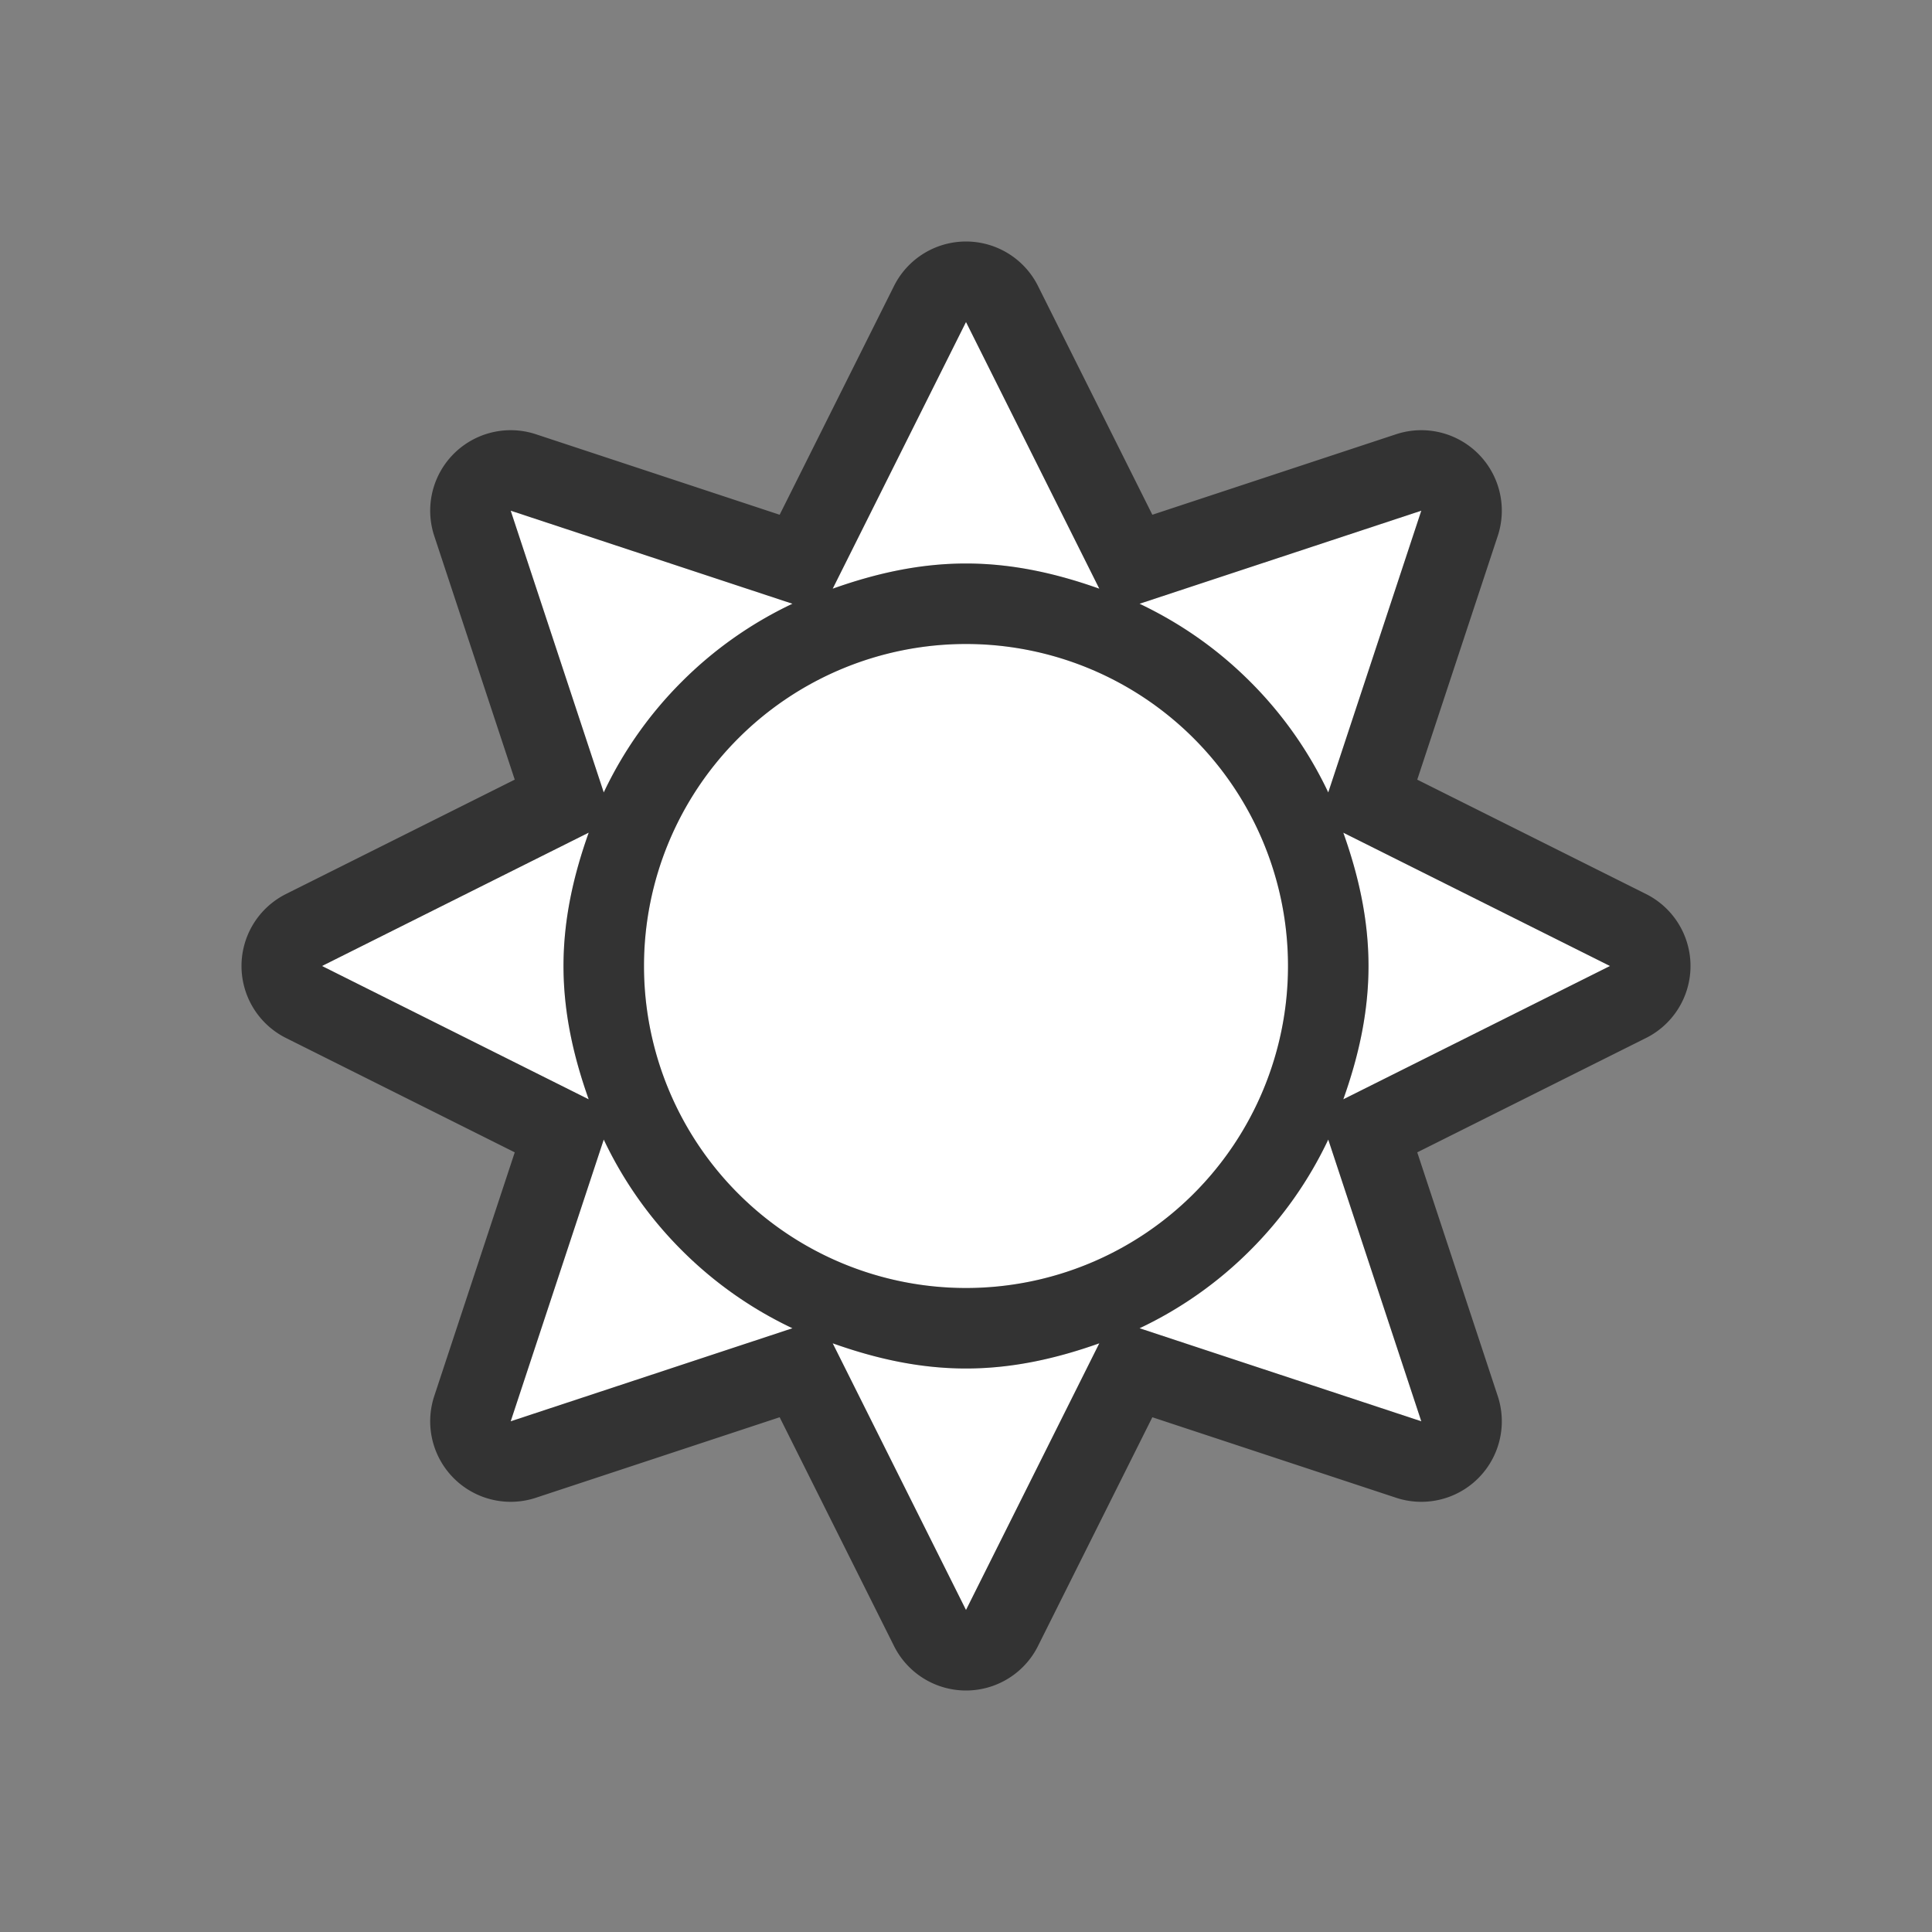<svg xmlns="http://www.w3.org/2000/svg" viewBox="0 0 24 24"><rect x="0" y="0" width="24" height="24" fill="#808080" stroke="none"/><path d="M12 4l-1.656 3.313C10.867 7.127 11.414 7 12 7s1.133.127 1.656.313zM6.344 6.344l1.156 3.5a4.9 4.9 0 01.969-1.375A4.9 4.9 0 019.844 7.5zm11.312 0l-3.5 1.156c.501.239.96.554 1.375.969a4.9 4.9 0 01.969 1.375zM12 8a4 4 0 100 8 4 4 0 000-8zm-4.688 2.344L4 12l3.313 1.656C7.127 13.133 7 12.586 7 12c0-.587.127-1.133.313-1.656zm9.375 0c.186.523.313 1.07.313 1.656 0 .587-.127 1.133-.313 1.656L20 12zM7.5 14.156l-1.156 3.5 3.5-1.156a4.9 4.9 0 01-1.375-.969 4.9 4.9 0 01-.969-1.375zm9 0a4.9 4.9 0 01-.969 1.375 4.9 4.9 0 01-1.375.969l3.5 1.156zm-6.156 2.531L12 20l1.656-3.313c-.523.186-1.07.313-1.656.313-.587 0-1.133-.127-1.656-.313z" stroke="#000" opacity=".6" stroke-width="2" stroke-linejoin="round"/><path d="M12 4l-1.656 3.313C10.867 7.127 11.414 7 12 7s1.133.127 1.656.313zM6.344 6.344l1.156 3.5a4.9 4.9 0 01.969-1.375A4.9 4.9 0 019.844 7.5zm11.312 0l-3.5 1.156c.501.239.96.554 1.375.969a4.9 4.9 0 01.969 1.375zM12 8a4 4 0 100 8 4 4 0 000-8zm-4.688 2.344L4 12l3.313 1.656C7.127 13.133 7 12.586 7 12c0-.587.127-1.133.313-1.656zm9.375 0c.186.523.313 1.07.313 1.656 0 .587-.127 1.133-.313 1.656L20 12zM7.5 14.156l-1.156 3.5 3.5-1.156a4.9 4.9 0 01-1.375-.969 4.9 4.9 0 01-.969-1.375zm9 0a4.9 4.9 0 01-.969 1.375 4.9 4.9 0 01-1.375.969l3.5 1.156zm-6.156 2.531L12 20l1.656-3.313c-.523.186-1.07.313-1.656.313-.587 0-1.133-.127-1.656-.313z" fill="#fff"/></svg>